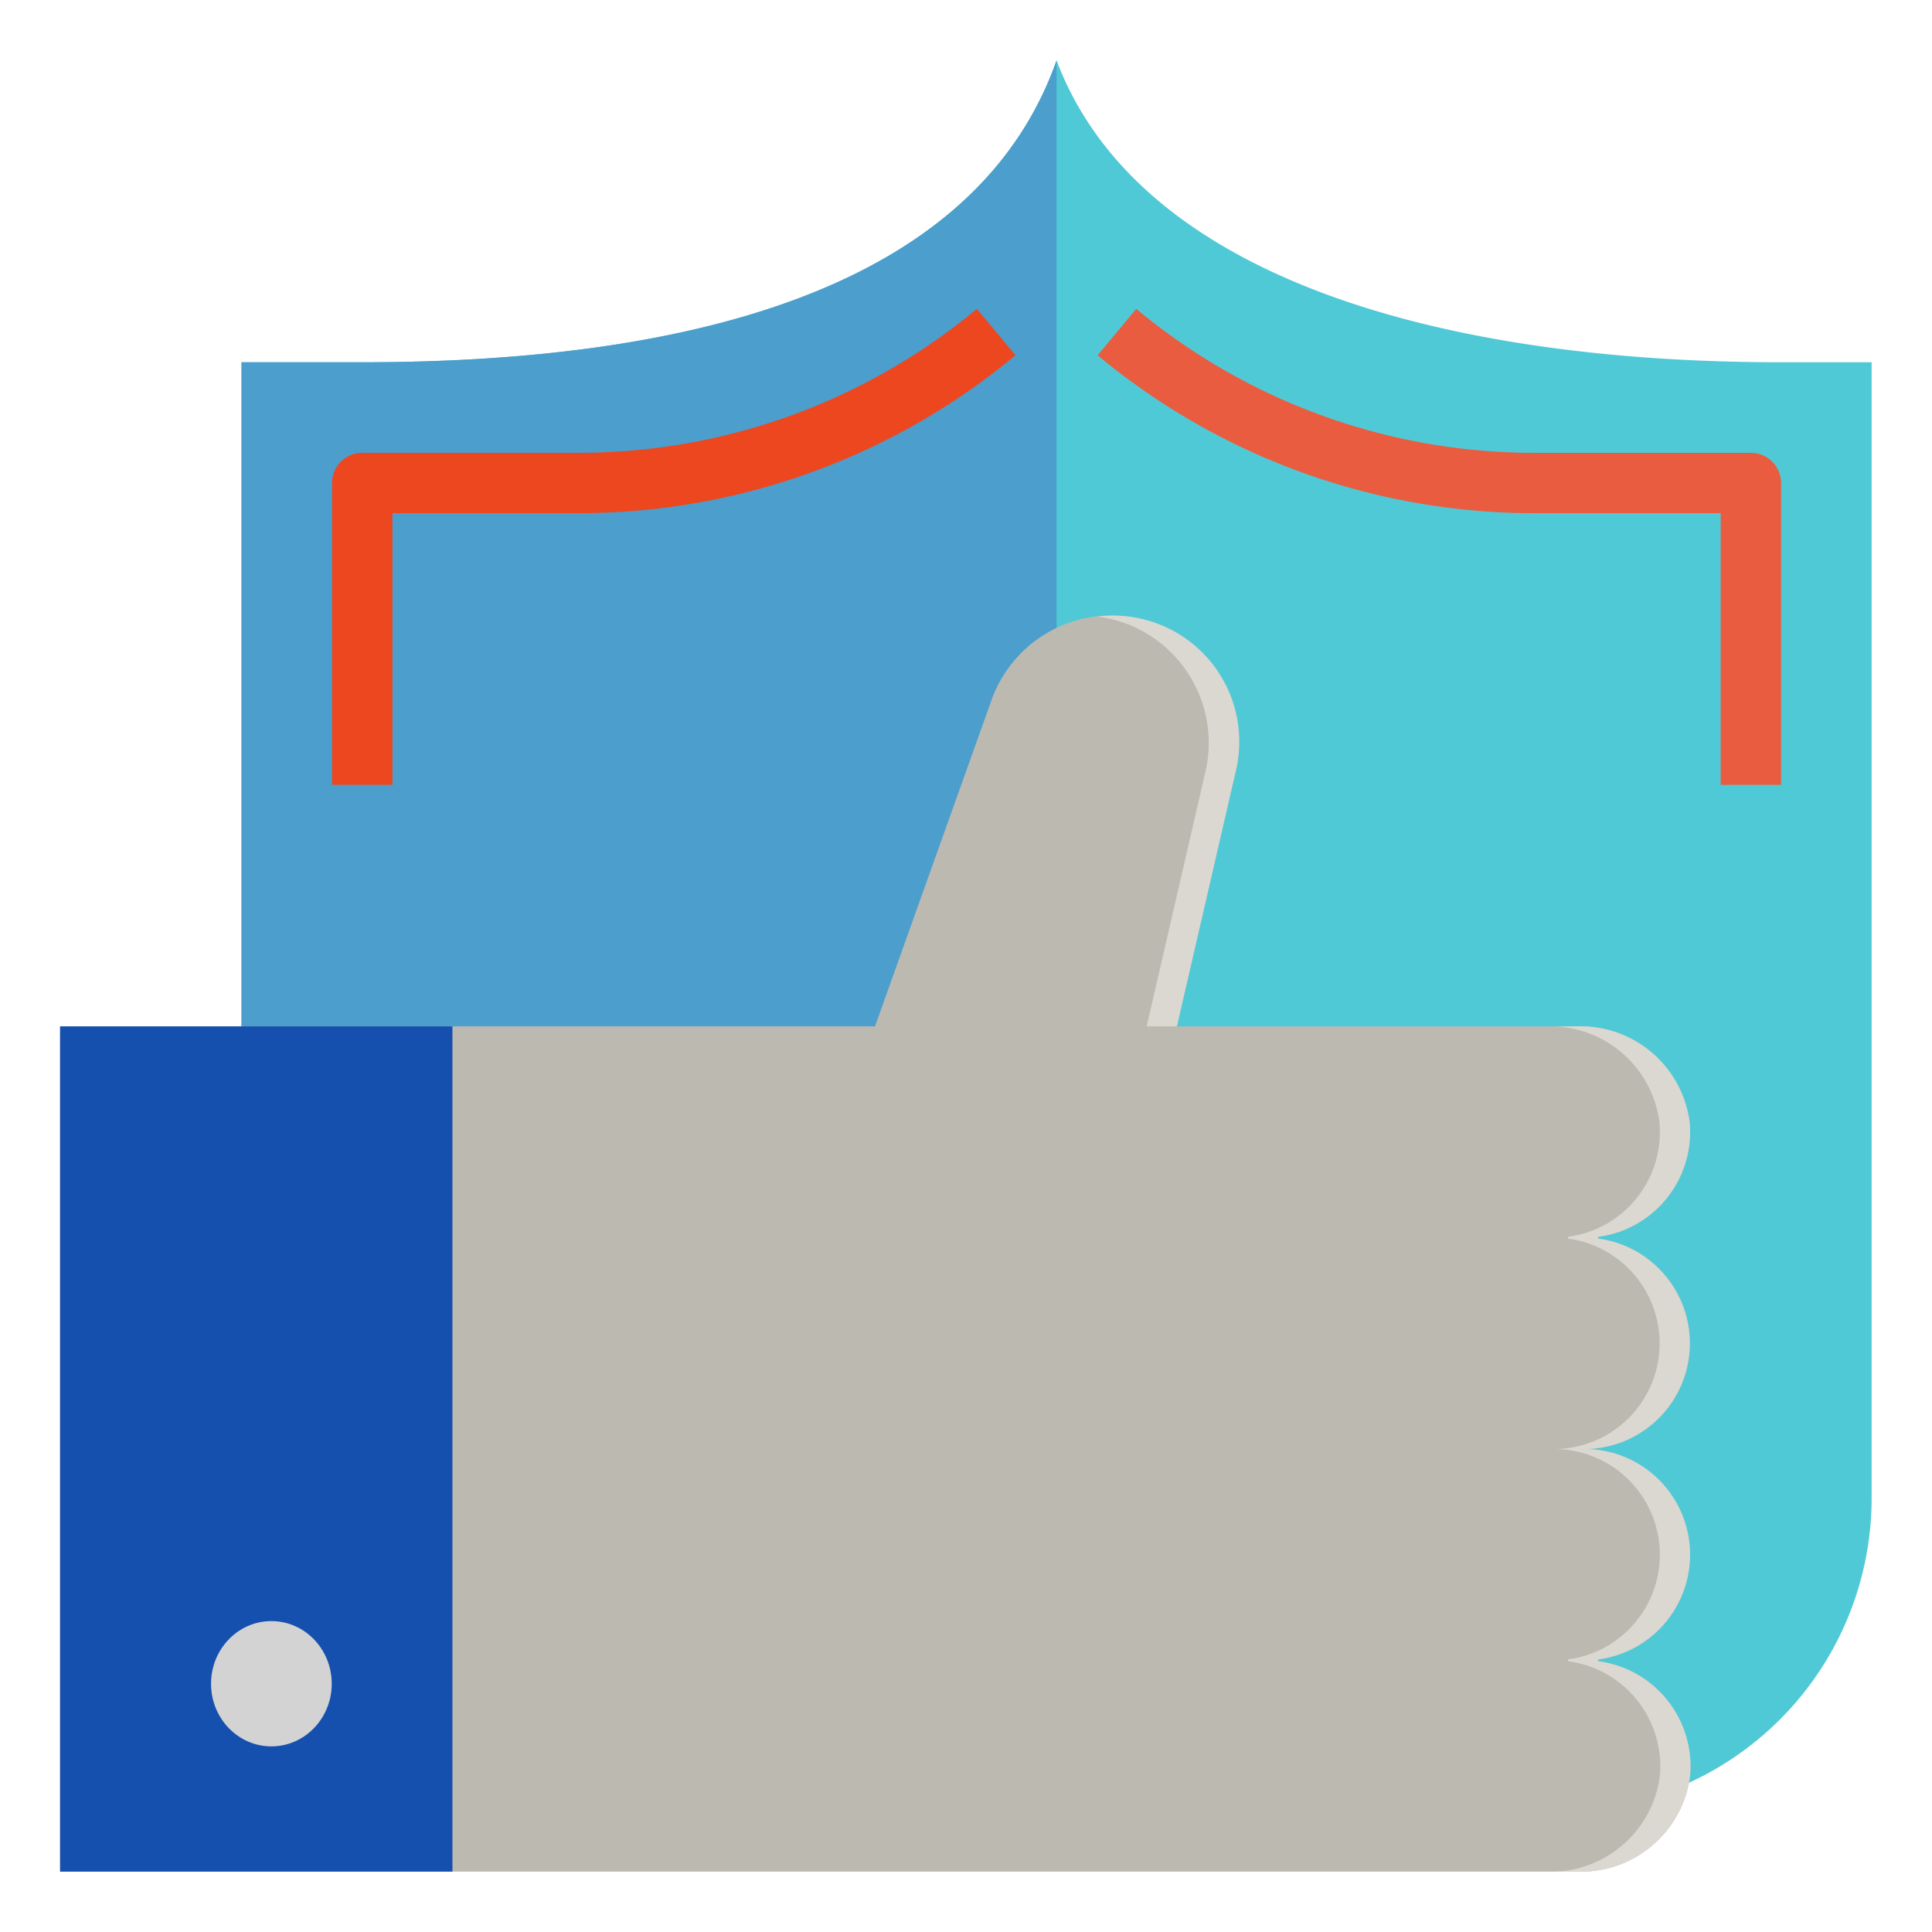 <?xml version="1.0"?>
<svg xmlns="http://www.w3.org/2000/svg" viewBox="0 0 64 64" width="512" height="512"><path d="m8 12h4c11.241 0 20.392-2.61 23-10 2.734 7.26 12.89 10 24 10h3v37.626a10.374 10.374 0 0 1 -10.374 10.374h-33.252a10.374 10.374 0 0 1 -10.374-10.374z" fill="#50c9d6"/><path d="m12 12h-4v37.626a10.374 10.374 0 0 0 10.374 10.374h16.626v-58c-2.608 7.39-11.759 10-23 10z" fill="#4c9ecc"/><path d="m38.985 34 13.292-0a3.642 3.642 0 0 1 3.693 3.169 3.501 3.501 0 0 1 -3.007 3.799.033.033 0 0 0 -.001.065 3.501 3.501 0 0 1 -.454 6.968 3.5 3.5 0 0 1 .454 6.967.033.033 0 0 0 .001.065 3.513 3.513 0 0 1 3.022 3.801 3.642 3.642 0 0 1 -3.693 3.166h-50.307v-28h27l3.861-10.812a4.221 4.221 0 0 1 4.498-2.768 4.221 4.221 0 0 1 3.589 5.137z" fill="#bcb9b1"/><path d="m39.933 25.557-1.948 8.443h1l1.948-8.443a4.174 4.174 0 0 0 -4.566-5.132 4.219 4.219 0 0 1 3.566 5.132z" fill="#dbd8d1"/><path d="m55.985 51.5a3.499 3.499 0 0 0 -3.477-3.499 3.501 3.501 0 0 0 .454-6.968.033.033 0 0 1 .001-.065 3.501 3.501 0 0 0 3.007-3.799 3.642 3.642 0 0 0 -3.693-3.169h-1a3.642 3.642 0 0 1 3.693 3.169 3.501 3.501 0 0 1 -3.007 3.799.033.033 0 0 0 -.001.065 3.501 3.501 0 0 1 -.454 6.968 3.5 3.5 0 0 1 .454 6.967.033.033 0 0 0 .001.065 3.513 3.513 0 0 1 3.022 3.801 3.642 3.642 0 0 1 -3.693 3.167h1a3.642 3.642 0 0 0 3.693-3.167 3.513 3.513 0 0 0 -3.022-3.801.033.033 0 0 1 -.001-.065 3.501 3.501 0 0 0 3.023-3.468z" fill="#dbd8d1"/><path d="m1.992 34h12.996v28h-12.996z" fill="#1550af"/><ellipse cx="8.99" cy="55.776" fill="#d3d3d3" rx="1.999" ry="2.075"/><path d="m13 26h-2v-10a1.0 1 0 0 1 1-1h7.19a20.611 20.611 0 0 0 13.17-4.769l1.28 1.537a22.619 22.619 0 0 1 -14.45 5.231h-6.19z" fill="#ed4720"/><path d="m59 26h-2v-9h-6.19a22.619 22.619 0 0 1 -14.45-5.231l1.28-1.537a20.611 20.611 0 0 0 13.17 4.769h7.19a1.0 1 0 0 1 1 1z" fill="#ea5c3f"/></svg>
